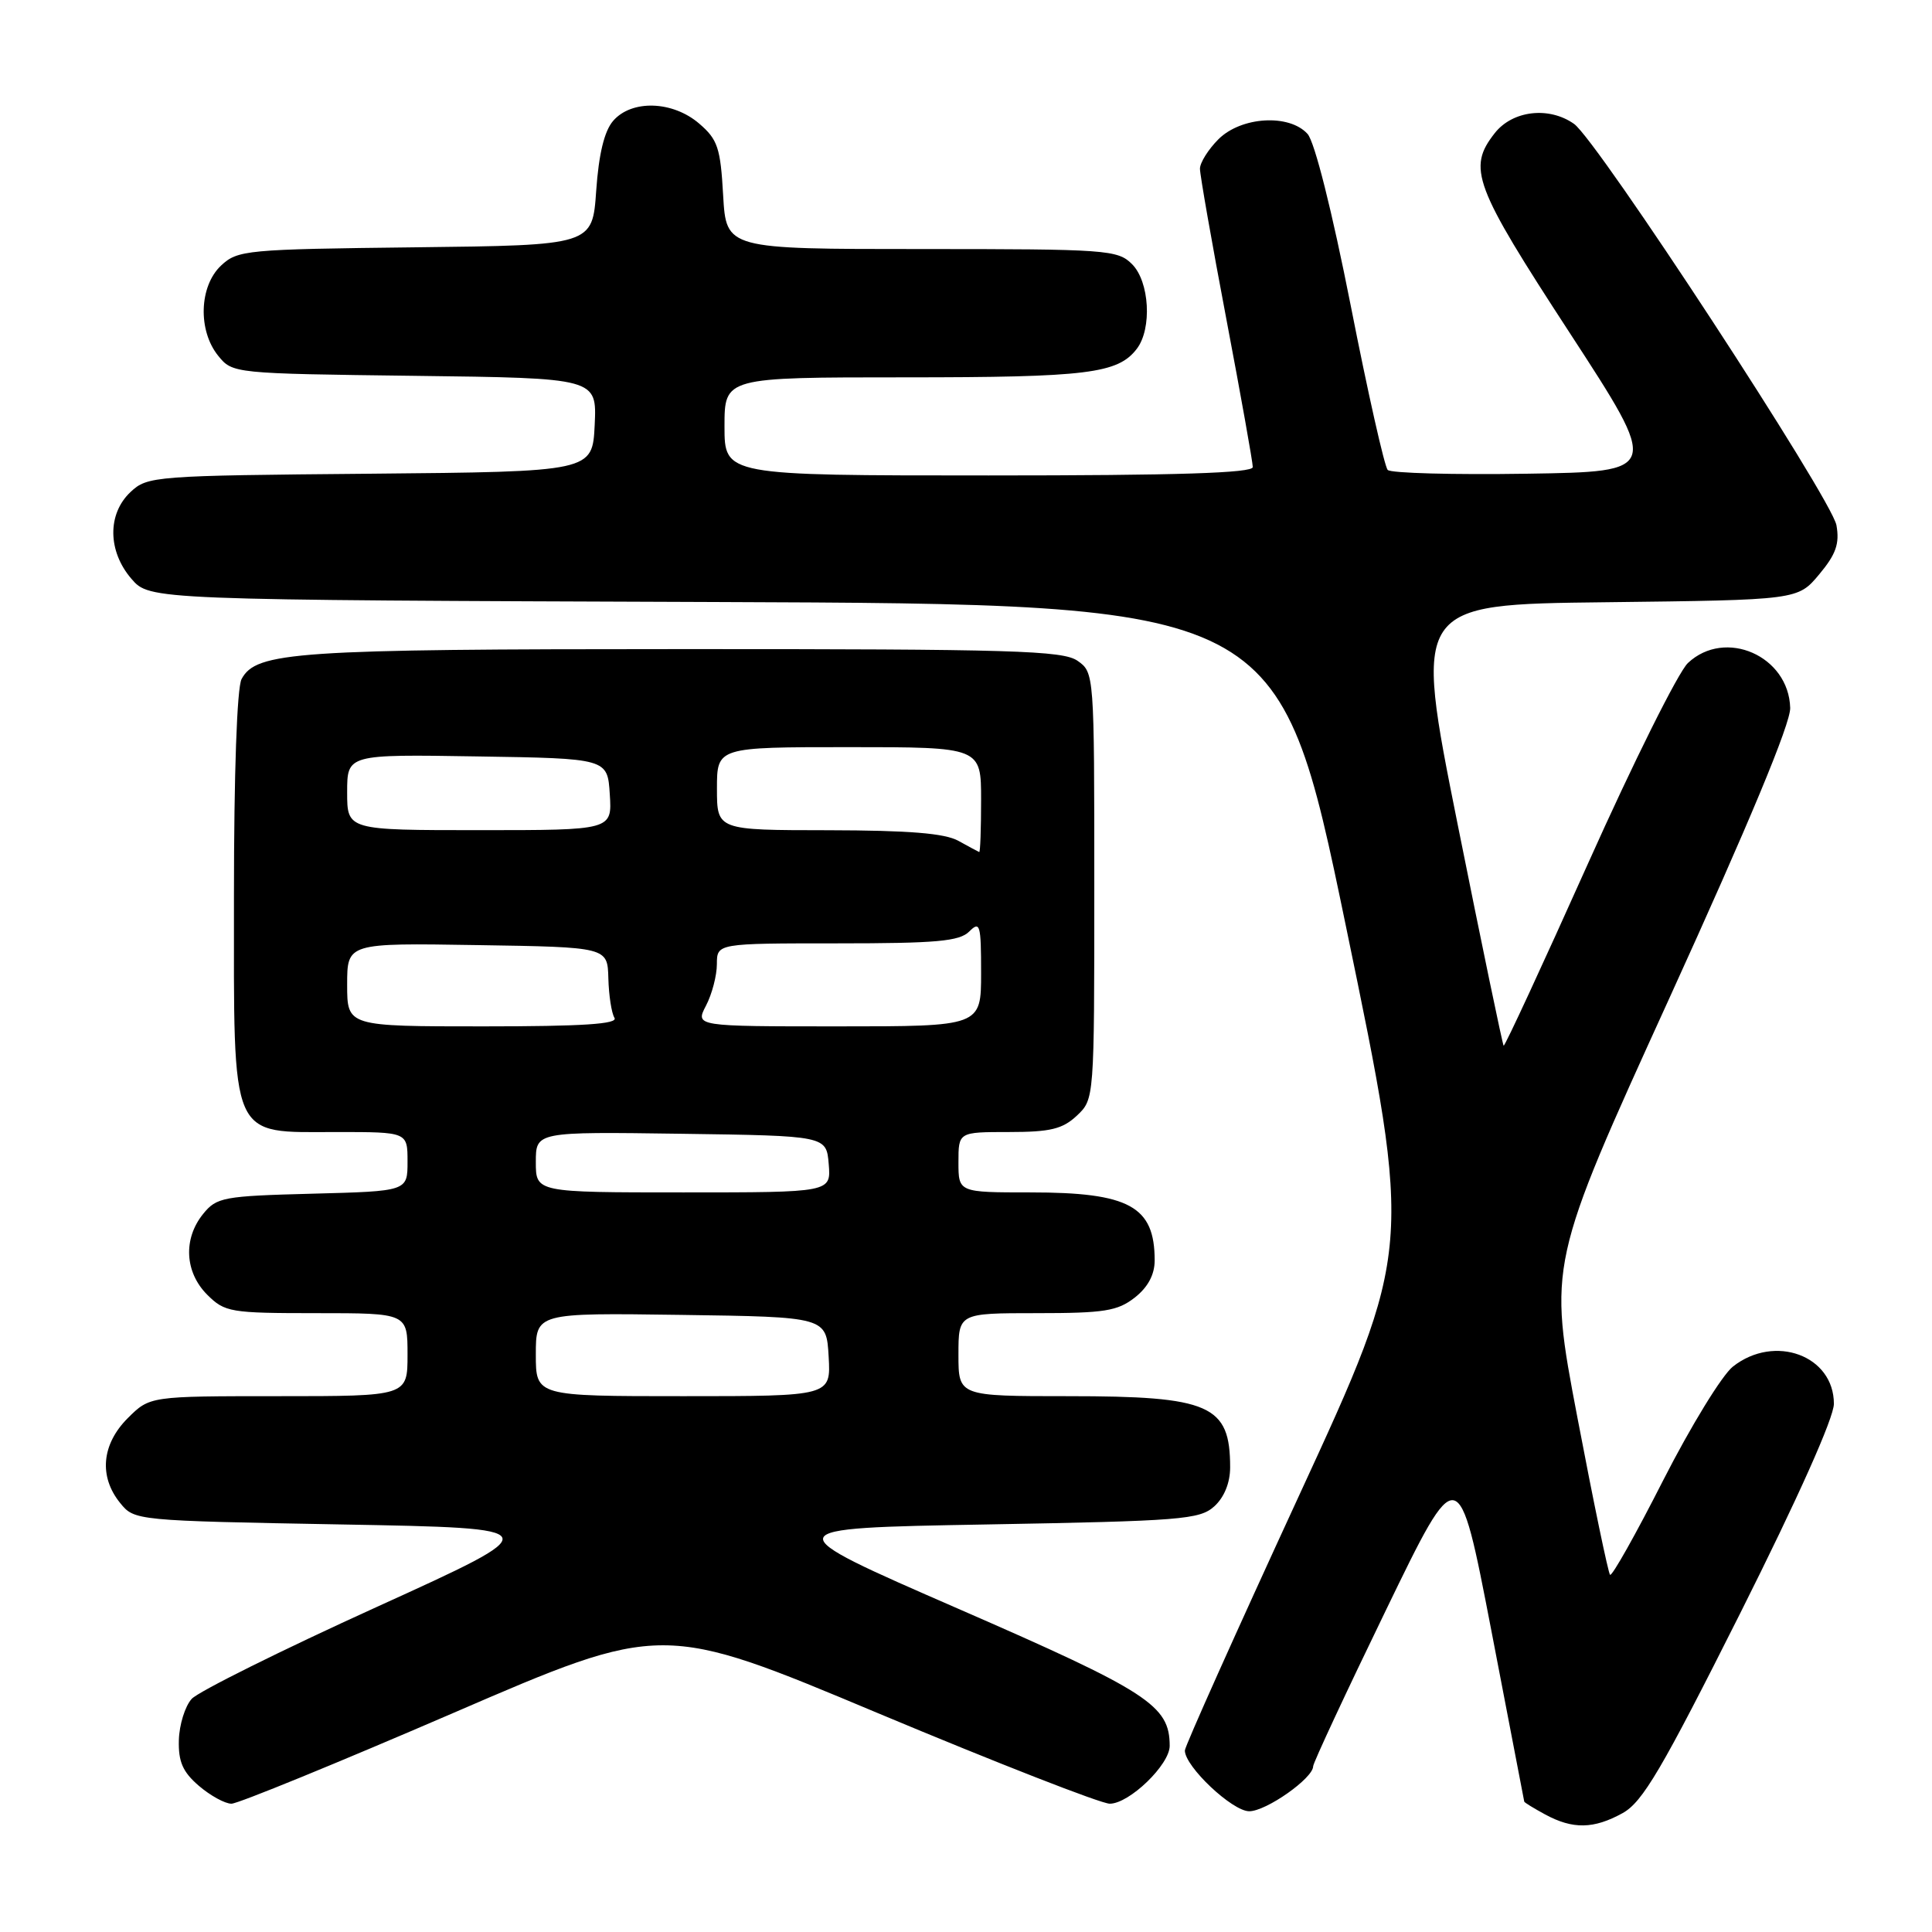 <?xml version="1.0" encoding="UTF-8" standalone="no"?>
<!DOCTYPE svg PUBLIC "-//W3C//DTD SVG 1.1//EN" "http://www.w3.org/Graphics/SVG/1.1/DTD/svg11.dtd" >
<svg xmlns="http://www.w3.org/2000/svg" xmlns:xlink="http://www.w3.org/1999/xlink" version="1.1" viewBox="0 0 256 256">
 <g >
 <path fill="currentColor"
d=" M 215.00 240.25 C 217.66 238.78 220.18 234.49 230.59 213.76 C 238.24 198.51 243.00 187.86 243.00 186.01 C 243.00 179.62 235.16 176.73 229.63 181.07 C 228.18 182.21 224.03 188.99 220.39 196.13 C 216.76 203.28 213.59 208.92 213.34 208.67 C 213.10 208.43 211.15 199.06 209.02 187.86 C 205.14 167.50 205.14 167.50 221.22 132.22 C 231.76 109.09 237.27 95.86 237.21 93.80 C 237.02 86.91 228.60 83.21 223.66 87.85 C 222.39 89.04 216.43 101.00 210.42 114.42 C 204.41 127.83 199.38 138.70 199.24 138.56 C 199.10 138.42 196.35 125.21 193.14 109.20 C 187.31 80.09 187.31 80.09 212.76 79.80 C 238.22 79.50 238.22 79.50 241.06 76.10 C 243.28 73.44 243.77 72.04 243.34 69.60 C 242.71 66.09 211.65 18.57 208.56 16.41 C 205.23 14.07 200.43 14.64 198.07 17.63 C 194.41 22.29 195.26 24.57 207.99 44.10 C 219.97 62.50 219.97 62.50 202.31 62.77 C 192.60 62.92 184.30 62.70 183.88 62.27 C 183.46 61.85 181.25 52.05 178.98 40.50 C 176.50 27.95 174.20 18.80 173.26 17.75 C 170.84 15.06 164.47 15.44 161.45 18.45 C 160.10 19.80 159.00 21.56 159.00 22.36 C 159.00 23.16 160.57 32.13 162.50 42.29 C 164.43 52.45 166.00 61.27 166.00 61.89 C 166.00 62.68 156.07 63.00 131.00 63.00 C 96.00 63.00 96.00 63.00 96.00 56.50 C 96.00 50.00 96.00 50.00 119.93 50.00 C 144.12 50.00 148.13 49.50 150.64 46.21 C 152.67 43.54 152.32 37.32 150.00 35.00 C 148.10 33.10 146.67 33.00 122.11 33.00 C 96.23 33.00 96.23 33.00 95.82 25.88 C 95.47 19.59 95.10 18.48 92.65 16.38 C 89.13 13.35 83.69 13.18 81.24 16.02 C 80.07 17.38 79.34 20.42 79.00 25.27 C 78.50 32.50 78.50 32.50 55.04 32.77 C 32.59 33.03 31.49 33.13 29.29 35.19 C 26.39 37.92 26.20 43.79 28.91 47.14 C 30.81 49.49 30.96 49.50 54.96 49.80 C 79.09 50.10 79.09 50.10 78.80 56.30 C 78.50 62.50 78.50 62.50 49.05 62.77 C 20.43 63.02 19.53 63.09 17.30 65.19 C 14.21 68.09 14.26 73.03 17.41 76.69 C 19.83 79.50 19.83 79.50 94.66 79.77 C 169.50 80.05 169.50 80.05 178.35 122.77 C 187.20 165.50 187.20 165.50 172.10 198.24 C 163.80 216.24 157.00 231.41 157.00 231.95 C 157.00 234.07 163.28 240.00 165.53 240.00 C 167.78 240.00 174.00 235.62 174.00 234.04 C 174.00 233.60 178.33 224.31 183.63 213.38 C 193.26 193.50 193.26 193.50 197.60 216.00 C 199.98 228.38 201.95 238.60 201.97 238.72 C 201.98 238.84 203.24 239.61 204.75 240.43 C 208.41 242.41 211.18 242.36 215.00 240.25 Z  M 59.99 227.01 C 87.75 215.01 87.75 215.01 116.35 227.01 C 132.08 233.60 145.90 239.00 147.05 239.00 C 149.64 239.00 155.00 233.82 154.99 231.33 C 154.98 225.97 152.18 224.16 127.00 213.18 C 102.50 202.50 102.50 202.50 130.65 202.00 C 156.52 201.54 158.96 201.35 160.90 199.60 C 162.22 198.40 163.00 196.47 163.00 194.43 C 163.00 186.16 160.35 185.00 141.55 185.00 C 127.00 185.00 127.00 185.00 127.00 179.50 C 127.00 174.00 127.00 174.00 137.37 174.00 C 146.34 174.00 148.08 173.72 150.37 171.93 C 152.11 170.56 153.00 168.89 153.00 167.01 C 153.00 159.84 149.65 158.00 136.55 158.00 C 127.00 158.00 127.00 158.00 127.00 154.00 C 127.00 150.00 127.00 150.00 133.69 150.00 C 139.17 150.00 140.79 149.61 142.69 147.83 C 145.00 145.65 145.00 145.64 145.00 117.38 C 145.00 89.30 144.99 89.10 142.78 87.56 C 140.84 86.20 134.19 86.00 90.53 86.01 C 39.09 86.01 33.95 86.36 32.01 89.98 C 31.40 91.12 31.00 102.49 31.00 118.62 C 31.00 151.58 30.31 150.00 44.67 150.00 C 54.00 150.00 54.00 150.00 54.00 153.92 C 54.00 157.84 54.00 157.84 41.41 158.17 C 29.58 158.48 28.70 158.64 26.91 160.86 C 24.25 164.15 24.48 168.57 27.45 171.55 C 29.79 173.88 30.50 174.00 41.95 174.00 C 54.00 174.00 54.00 174.00 54.00 179.50 C 54.00 185.00 54.00 185.00 36.92 185.00 C 19.85 185.00 19.85 185.00 16.92 187.92 C 13.47 191.38 13.08 195.64 15.91 199.14 C 17.81 201.49 17.90 201.50 45.34 202.00 C 72.86 202.50 72.86 202.50 49.92 212.93 C 37.31 218.66 26.27 224.15 25.40 225.11 C 24.52 226.08 23.76 228.53 23.70 230.56 C 23.62 233.43 24.21 234.79 26.35 236.63 C 27.87 237.93 29.81 239.00 30.67 239.00 C 31.53 239.00 44.72 233.60 59.99 227.01 Z  M 71.00 179.48 C 71.00 173.96 71.00 173.96 90.25 174.23 C 109.50 174.50 109.50 174.50 109.80 179.75 C 110.10 185.00 110.10 185.00 90.55 185.00 C 71.00 185.00 71.00 185.00 71.00 179.48 Z  M 71.00 153.98 C 71.00 149.96 71.00 149.96 90.25 150.23 C 109.50 150.50 109.50 150.50 109.81 154.25 C 110.12 158.00 110.12 158.00 90.56 158.00 C 71.00 158.00 71.00 158.00 71.00 153.98 Z  M 46.00 130.48 C 46.00 124.95 46.00 124.95 63.25 125.23 C 80.50 125.50 80.50 125.50 80.61 129.62 C 80.67 131.88 81.03 134.24 81.42 134.87 C 81.93 135.69 77.25 136.00 64.06 136.00 C 46.00 136.00 46.00 136.00 46.00 130.48 Z  M 93.55 133.25 C 94.34 131.74 94.99 129.26 94.99 127.75 C 95.00 125.00 95.00 125.00 110.93 125.00 C 124.08 125.00 127.13 124.73 128.43 123.43 C 129.86 122.00 130.00 122.50 130.00 128.93 C 130.00 136.00 130.00 136.00 111.06 136.00 C 92.12 136.00 92.12 136.00 93.55 133.25 Z  M 127.00 111.42 C 125.19 110.41 120.44 110.03 109.75 110.01 C 95.00 110.00 95.00 110.00 95.00 104.50 C 95.00 99.00 95.00 99.00 112.50 99.00 C 130.00 99.00 130.00 99.00 130.00 106.00 C 130.00 109.85 129.89 112.96 129.75 112.90 C 129.61 112.85 128.38 112.18 127.00 111.42 Z  M 46.00 104.98 C 46.00 99.95 46.00 99.95 63.25 100.23 C 80.50 100.50 80.50 100.50 80.80 105.25 C 81.11 110.00 81.11 110.00 63.55 110.00 C 46.00 110.00 46.00 110.00 46.00 104.98 Z "/>
</g>
</svg>